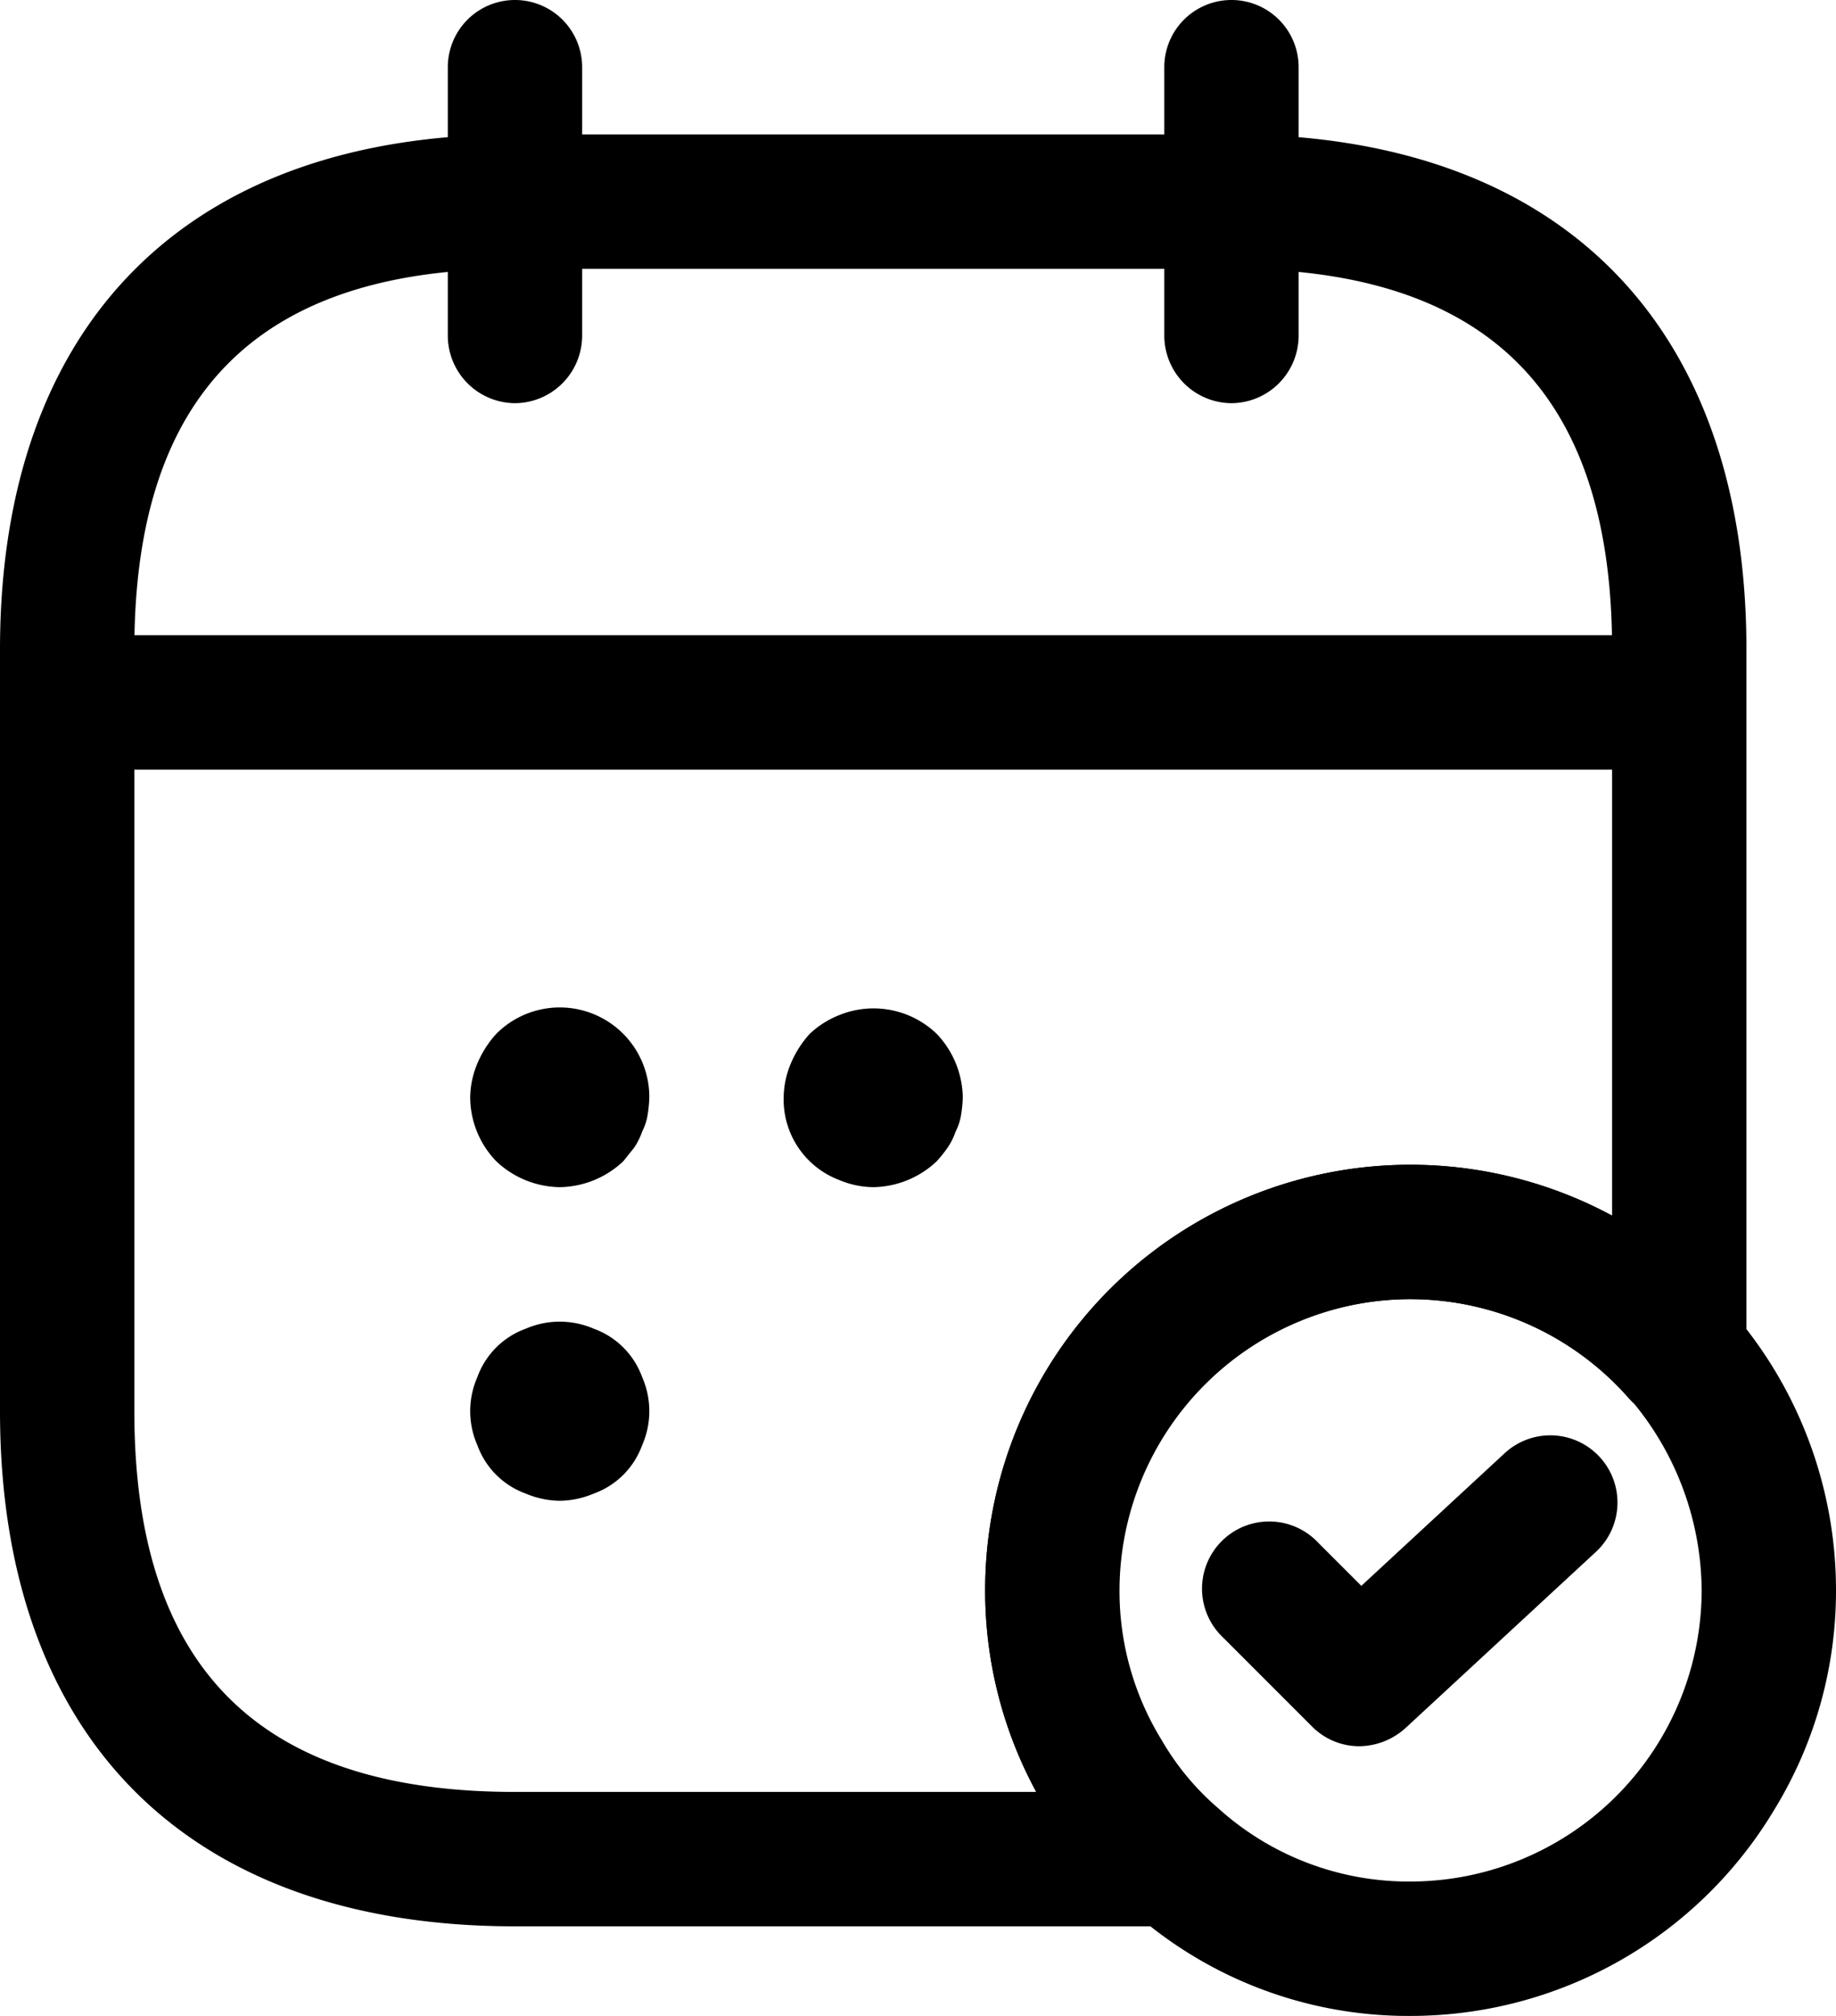 <svg xmlns="http://www.w3.org/2000/svg" width="20.5" height="22.5" viewBox="0 0 20.5 22.5">
    <path data-name="Path 12891" d="M5.75 4.5A.755.755 0 0 1 5 3.75v-3a.75.75 0 0 1 1.5 0v3a.755.755 0 0 1-.75.75z"/>
    <path data-name="Path 12892" d="M13.75 4.5a.755.755 0 0 1-.75-.75v-3a.75.75 0 0 1 1.5 0v3a.755.755 0 0 1-.75.75z"/>
    <path data-name="Path 12893" d="M6.25 13.25a1.052 1.052 0 0 1-.71-.29 1.033 1.033 0 0 1-.29-.71 1 1 0 0 1 .08-.38 1.155 1.155 0 0 1 .21-.33 1 1 0 0 1 1.71.71 1.5 1.5 0 0 1-.02.2.636.636 0 0 1-.06.18.757.757 0 0 1-.09.18l-.12.15a1.052 1.052 0 0 1-.71.29z"/>
    <path data-name="Path 12894" d="M9.75 13.25a1 1 0 0 1-.38-.08.96.96 0 0 1-.62-.92 1 1 0 0 1 .08-.38 1.155 1.155 0 0 1 .21-.33 1.032 1.032 0 0 1 .33-.21 1.017 1.017 0 0 1 1.09.21 1.052 1.052 0 0 1 .29.71 1.5 1.5 0 0 1-.02.2.636.636 0 0 1-.06.18.757.757 0 0 1-.09.18 1.576 1.576 0 0 1-.12.15 1.052 1.052 0 0 1-.71.29z"/>
    <path data-name="Path 12895" d="M6.25 16.75a1 1 0 0 1-.38-.08.9.9 0 0 1-.54-.54.943.943 0 0 1 0-.76.9.9 0 0 1 .54-.54.956.956 0 0 1 .76 0 .9.9 0 0 1 .54.54.943.943 0 0 1 0 .76.9.9 0 0 1-.54.54 1 1 0 0 1-.38.08z"/>
    <path data-name="Path 12896" d="M18.25 8.59h-17a.75.75 0 0 1 0-1.5h17a.75.75 0 0 1 0 1.5z"/>
    <path data-name="Path 12897" d="M15.75 22.5a4.641 4.641 0 0 1-3.13-1.19 4.307 4.307 0 0 1-.94-1.12 4.7 4.7 0 0 1-.68-2.44 4.75 4.75 0 0 1 9.5 0 4.672 4.672 0 0 1-.69 2.45 4.734 4.734 0 0 1-4.06 2.3zm0-8a3.256 3.256 0 0 0-3.25 3.25 3.169 3.169 0 0 0 .47 1.67 2.938 2.938 0 0 0 .63.76 3.173 3.173 0 0 0 2.15.82A3.255 3.255 0 0 0 19 17.75a3.322 3.322 0 0 0-.81-2.15 3.263 3.263 0 0 0-2.44-1.1z"/>
    <path data-name="Path 12898" d="M15.18 19.49a.742.742 0 0 1-.53-.22l-.99-.99a.75.75 0 1 1 1.06-1.06l.48.48 1.6-1.48a.75.75 0 0 1 1.02 1.1l-2.13 1.97a.782.782 0 0 1-.51.2z"/>
    <path data-name="Path 12899" d="M13.12 21.5H5.75C2.1 21.5 0 19.4 0 15.75v-8.5C0 3.6 2.1 1.5 5.75 1.5h8c3.65 0 5.75 2.1 5.75 5.75v7.86a.753.753 0 0 1-1.32.49 3.252 3.252 0 0 0-5.69 2.15 3.169 3.169 0 0 0 .47 1.67 2.938 2.938 0 0 0 .63.76.744.744 0 0 1 .22.83.715.715 0 0 1-.69.49zM5.75 3C2.89 3 1.5 4.39 1.5 7.25v8.5C1.5 18.61 2.89 20 5.75 20h5.82a4.7 4.7 0 0 1-.57-2.25 4.745 4.745 0 0 1 7-4.18V7.25C18 4.39 16.61 3 13.75 3z"/>
</svg>
